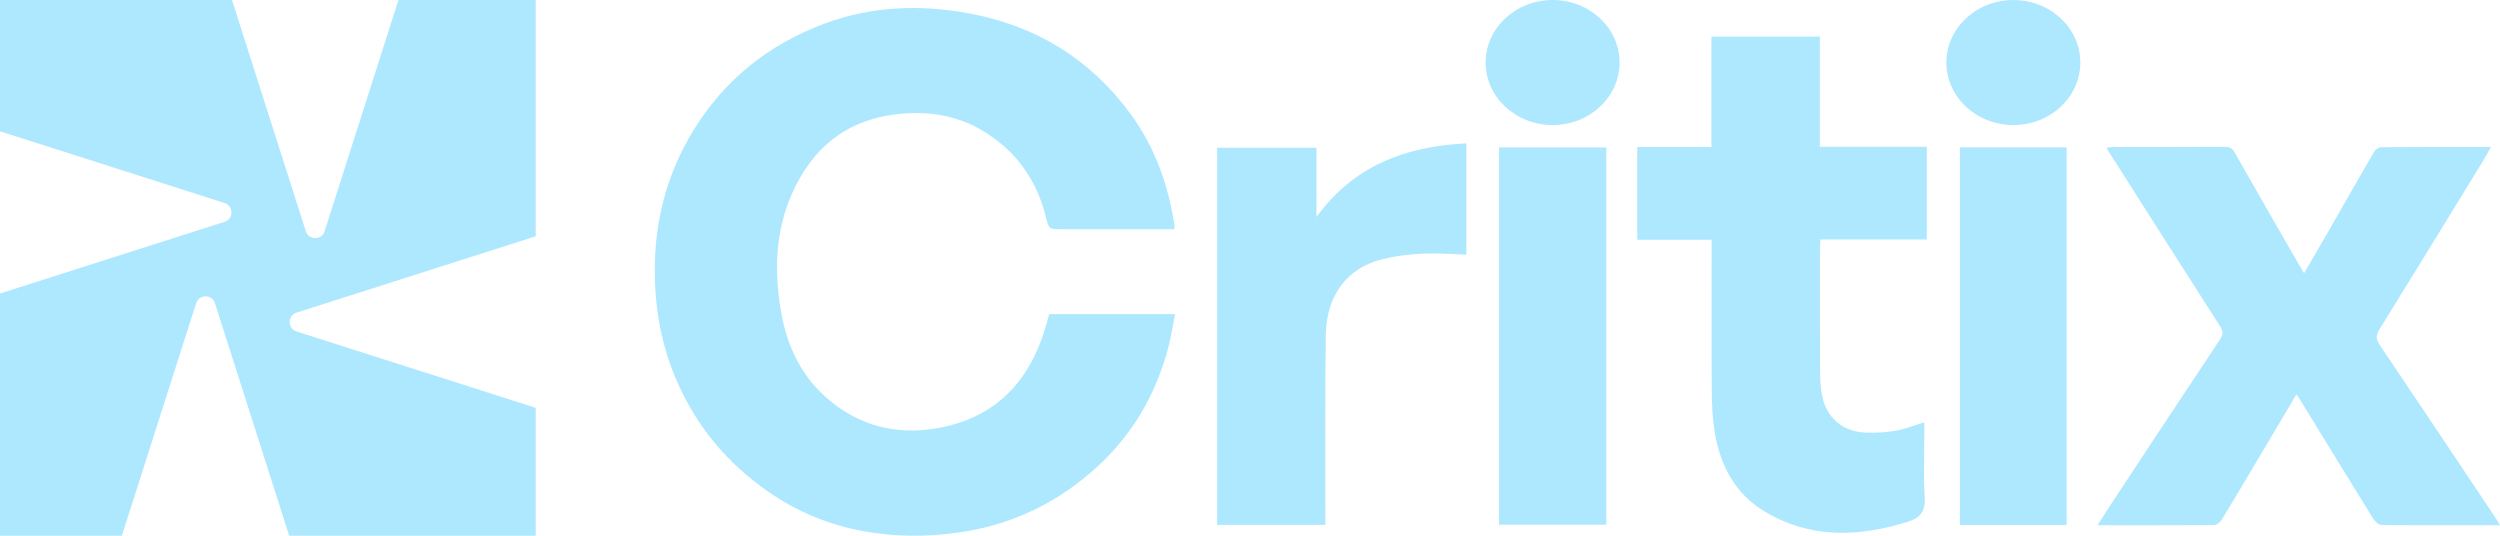 <svg width="84" height="18" viewBox="0 0 84 18" fill="none" xmlns="http://www.w3.org/2000/svg">
<path fill-rule="evenodd" clip-rule="evenodd" d="M10.275 7.769L7.795 0H0V4.412L7.545 6.821C7.853 6.919 7.853 7.355 7.545 7.453L0 9.862V18H4.095L6.59 10.188C6.688 9.88 7.124 9.88 7.222 10.188L9.716 18H18V13.703L9.964 11.137C9.656 11.039 9.656 10.603 9.964 10.505L18 7.939V0H13.388L10.907 7.769C10.809 8.077 10.373 8.077 10.275 7.769Z" fill="#AEE8FF"/>
<ellipse cx="52.168" cy="2.101" rx="2.25" ry="2.101" fill="#AEE8FF"/>
<ellipse cx="67.649" cy="2.101" rx="2.25" ry="2.101" fill="#AEE8FF"/>
<path d="M39.462 7.701H38.924C37.837 7.701 36.75 7.701 35.663 7.701C35.242 7.701 35.245 7.701 35.146 7.302C34.83 6.037 34.127 5.046 32.988 4.375C32.101 3.853 31.127 3.721 30.12 3.838C28.409 4.039 27.27 5 26.601 6.53C26.054 7.778 26.014 9.085 26.232 10.407C26.431 11.625 26.934 12.693 27.916 13.489C28.91 14.296 30.07 14.598 31.335 14.412C33.425 14.105 34.62 12.825 35.165 10.874C35.178 10.828 35.188 10.782 35.2 10.737C35.215 10.682 35.233 10.629 35.254 10.555H39.485C39.396 10.981 39.334 11.397 39.222 11.799C38.805 13.29 38.051 14.59 36.902 15.652C35.58 16.874 34.033 17.631 32.227 17.89C31.147 18.044 30.073 18.041 29.013 17.849C27.852 17.637 26.769 17.189 25.799 16.512C24.412 15.545 23.376 14.291 22.716 12.744C22.226 11.594 22.007 10.389 22 9.143C21.99 7.448 22.396 5.866 23.282 4.409C24.332 2.682 25.83 1.486 27.732 0.783C29.299 0.206 30.909 0.147 32.542 0.446C34.811 0.862 36.633 1.984 37.986 3.827C38.8 4.936 39.249 6.198 39.459 7.546C39.464 7.582 39.459 7.618 39.459 7.702L39.462 7.701Z" fill="#AEE8FF"/>
<path d="M84.001 17.649C82.646 17.649 81.341 17.654 80.035 17.64C79.935 17.64 79.802 17.528 79.743 17.433C78.908 16.087 78.083 14.736 77.255 13.386C77.231 13.347 77.202 13.312 77.158 13.255C76.662 14.089 76.177 14.907 75.691 15.725C75.344 16.308 75 16.894 74.644 17.471C74.595 17.552 74.479 17.641 74.393 17.642C73.106 17.654 71.82 17.65 70.477 17.65C70.624 17.418 70.749 17.214 70.881 17.016C72.118 15.141 73.351 13.265 74.597 11.398C74.714 11.223 74.69 11.113 74.588 10.954C73.333 8.993 72.083 7.028 70.833 5.063C70.818 5.041 70.806 5.016 70.779 4.964C70.862 4.954 70.931 4.939 71 4.939C72.249 4.938 73.498 4.94 74.747 4.934C74.908 4.934 75 4.975 75.084 5.123C75.781 6.354 76.489 7.578 77.195 8.804C77.26 8.917 77.328 9.028 77.417 9.179C77.713 8.669 77.993 8.194 78.268 7.715C78.769 6.841 79.265 5.963 79.774 5.092C79.816 5.02 79.928 4.946 80.009 4.946C81.219 4.937 82.429 4.939 83.693 4.939C83.605 5.099 83.54 5.228 83.464 5.351C82.296 7.256 81.13 9.163 79.953 11.062C79.831 11.258 79.823 11.39 79.956 11.587C81.265 13.526 82.561 15.472 83.861 17.417C83.903 17.478 83.937 17.544 84.001 17.651V17.649Z" fill="#AEE8FF"/>
<path d="M57.512 8.058H55.012V4.939H57.504V1.229H61.148V4.932H64.74V8.046H61.167C61.161 8.168 61.151 8.259 61.151 8.35C61.151 9.743 61.148 11.136 61.154 12.529C61.154 12.773 61.174 13.019 61.216 13.259C61.35 14.022 61.904 14.508 62.693 14.535C63.024 14.547 63.362 14.531 63.687 14.474C64.009 14.418 64.318 14.292 64.657 14.19V14.694C64.657 15.353 64.621 16.015 64.67 16.671C64.705 17.139 64.56 17.39 64.104 17.531C62.437 18.049 60.802 18.109 59.262 17.168C58.286 16.572 57.803 15.631 57.618 14.54C57.543 14.088 57.519 13.623 57.515 13.164C57.504 11.582 57.511 10 57.511 8.419V8.06L57.512 8.058Z" fill="#AEE8FF"/>
<path d="M40.895 17.636V4.963H44.234V7.288C45.509 5.544 47.245 4.919 49.269 4.817V8.557C49.083 8.548 48.898 8.54 48.713 8.531C47.93 8.493 47.152 8.526 46.389 8.725C45.261 9.021 44.567 9.935 44.548 11.243C44.52 13.115 44.534 14.989 44.531 16.863C44.531 17.115 44.531 17.366 44.531 17.635H40.896L40.895 17.636Z" fill="#AEE8FF"/>
<path d="M50.367 4.954H53.972V17.63H50.367V4.954Z" fill="#AEE8FF"/>
<path d="M69.439 17.638H65.852V4.953H69.439V17.638Z" fill="#AEE8FF"/>
</svg>
